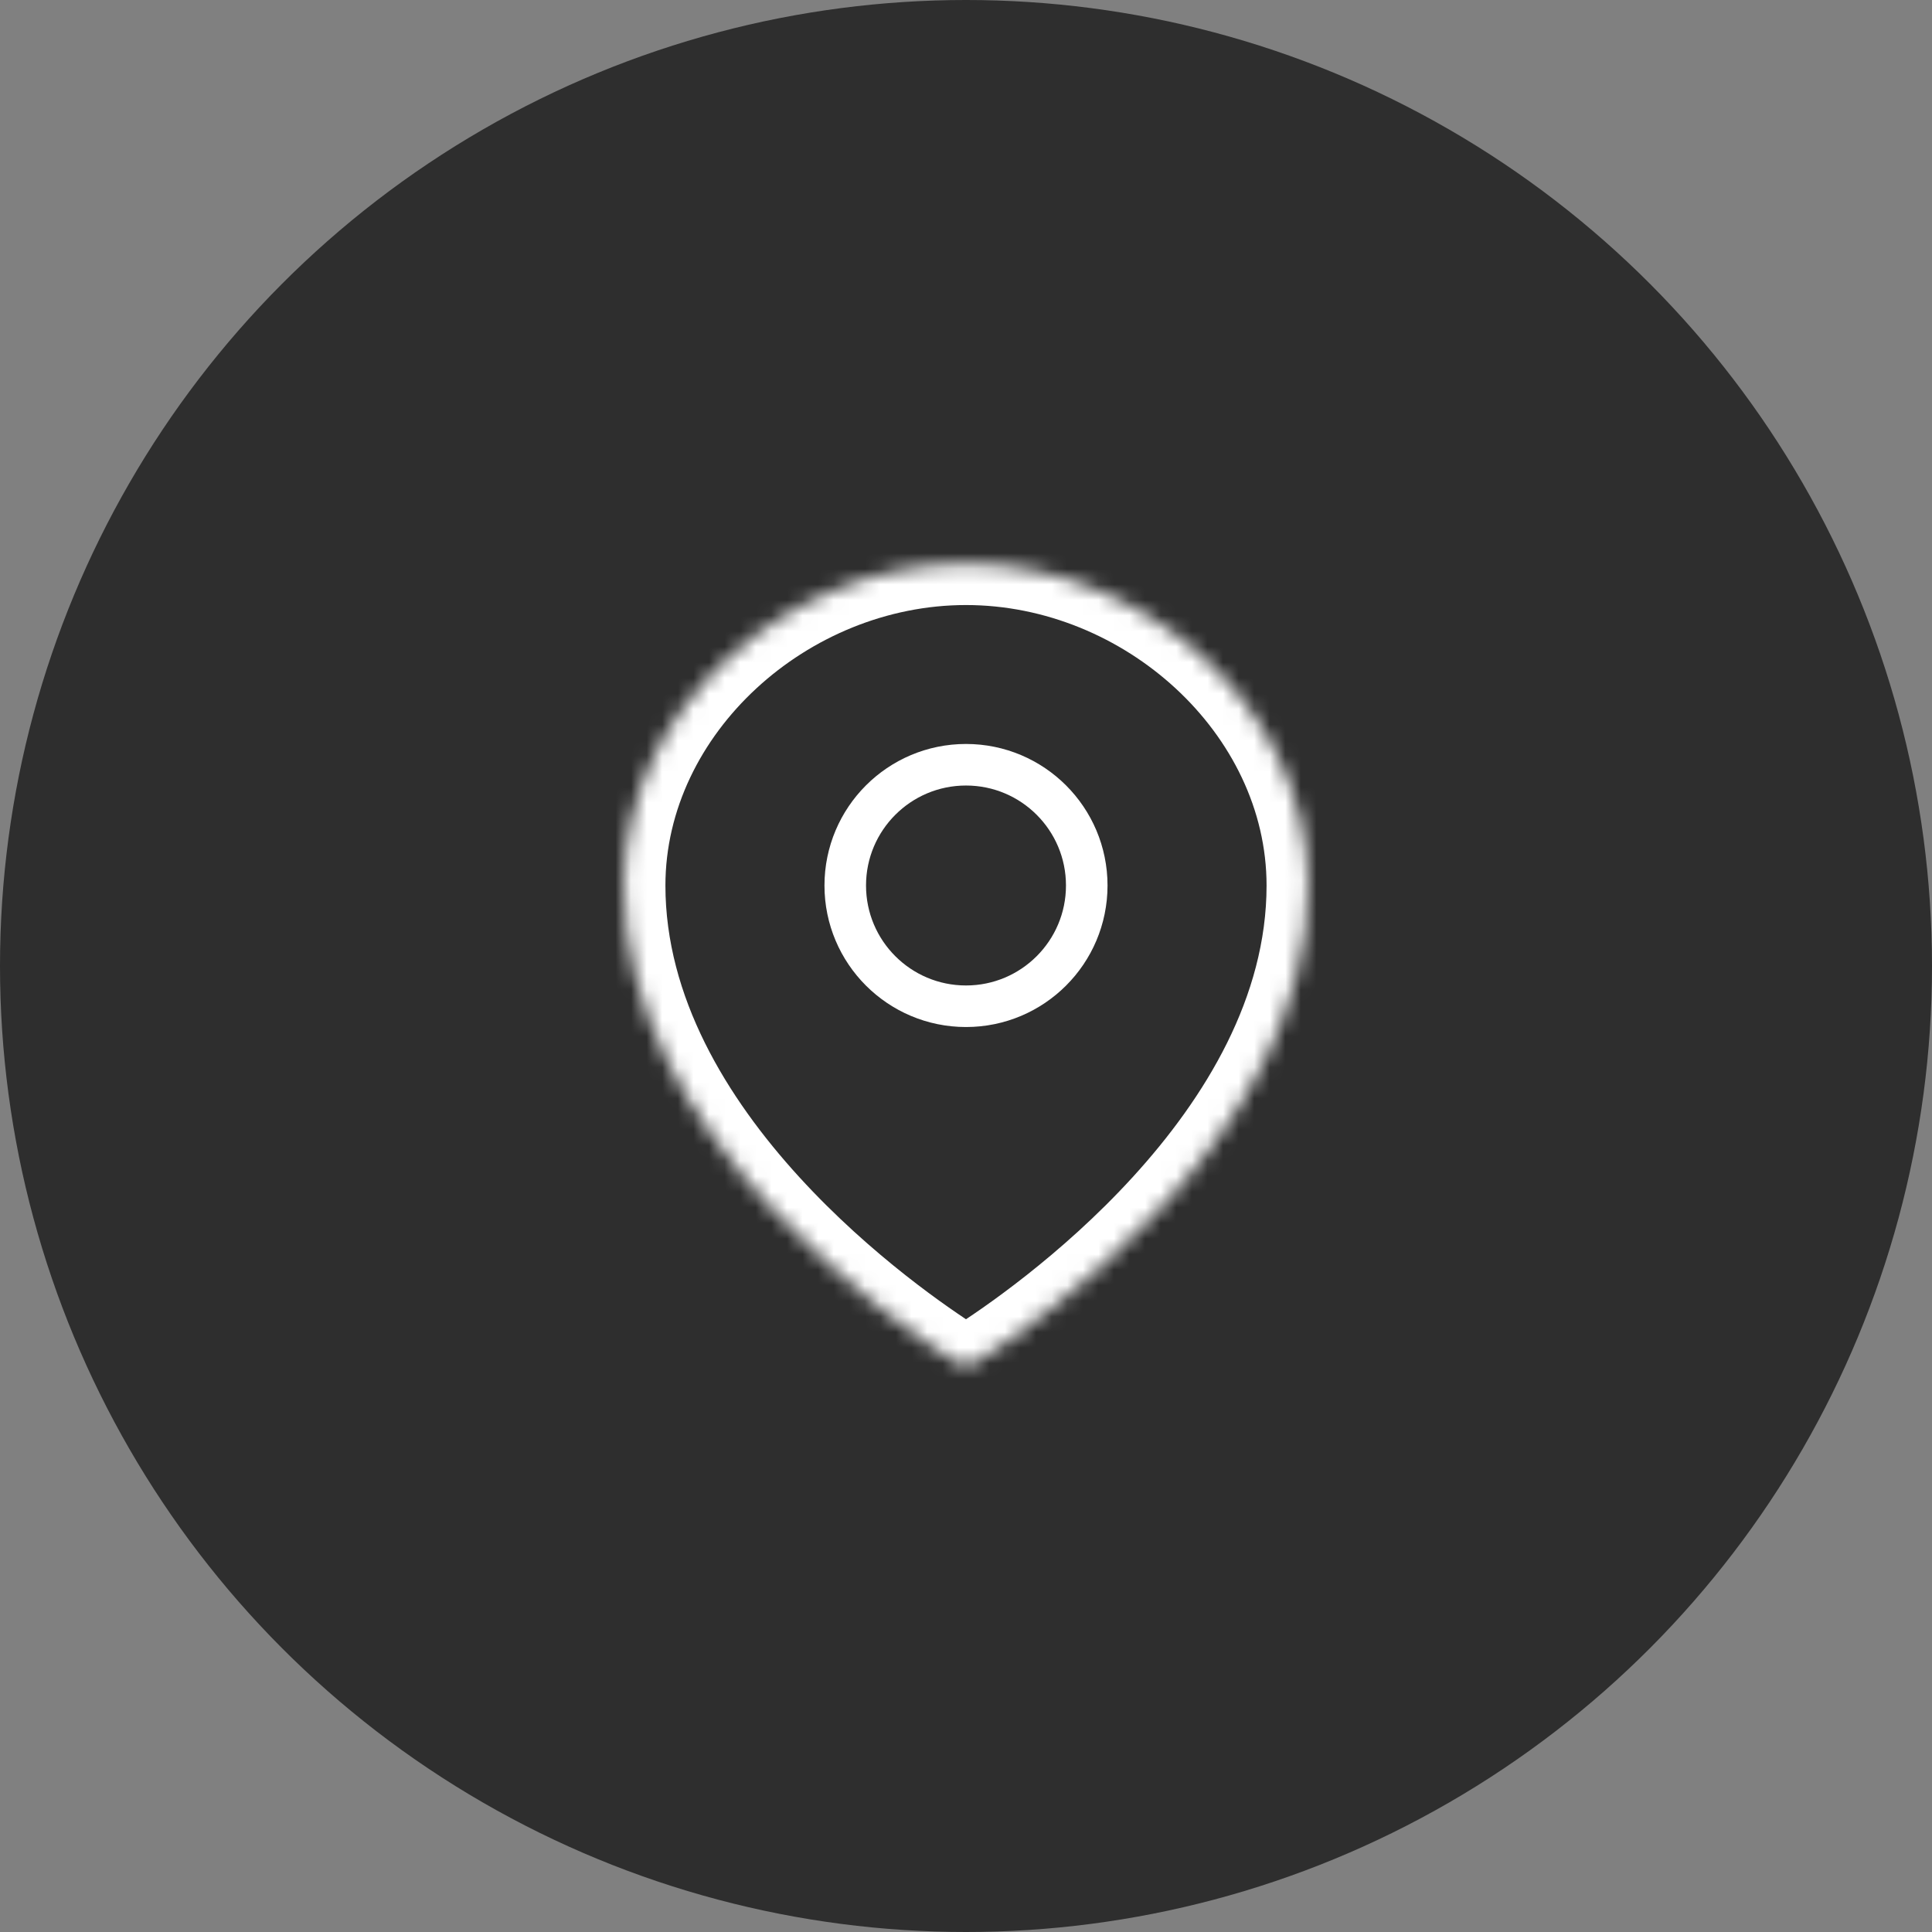 <svg width="124" height="124" viewBox="0 0 124 124" fill="none" xmlns="http://www.w3.org/2000/svg">
<rect x="0" y="0" width="124" height="124" fill="#808080" stroke="none"/>
<circle cx="62" cy="62" r="62" fill="#2E2E2E"/>
<mask id="path-2-inside-1_296_16426" fill="white">
<path d="M83.958 56.833C83.958 73.047 66.306 85.107 62.656 87.428C62.247 87.687 61.753 87.687 61.344 87.428C57.694 85.107 40.041 73.047 40.041 56.833C40.041 45.419 50.586 36.167 62 36.167C73.414 36.167 83.958 45.419 83.958 56.833Z"/>
</mask>
<path d="M62.656 87.428L64.086 89.678L62.656 87.428ZM81.291 56.833C81.291 63.969 77.388 70.416 72.707 75.542C68.062 80.628 62.955 84.078 61.225 85.177L64.086 89.678C66.007 88.457 71.551 84.716 76.645 79.139C81.702 73.601 86.625 65.911 86.625 56.833H81.291ZM62.775 85.177C61.045 84.078 55.938 80.628 51.293 75.542C46.611 70.416 42.708 63.969 42.708 56.833H37.375C37.375 65.911 42.298 73.601 47.355 79.139C52.448 84.716 57.993 88.457 59.913 89.678L62.775 85.177ZM42.708 56.833C42.708 47.096 51.846 38.833 62 38.833V33.5C49.325 33.5 37.375 43.743 37.375 56.833H42.708ZM62 38.833C72.153 38.833 81.291 47.096 81.291 56.833H86.625C86.625 43.743 74.674 33.5 62 33.5V38.833ZM61.225 85.177C61.689 84.882 62.31 84.882 62.775 85.177L59.913 89.678C61.195 90.493 62.805 90.493 64.086 89.678L61.225 85.177Z" fill="white" mask="url(#path-2-inside-1_296_16426)"/>
<circle cx="62" cy="56.833" r="7.75" stroke="white" stroke-width="2.667"/>
</svg>
